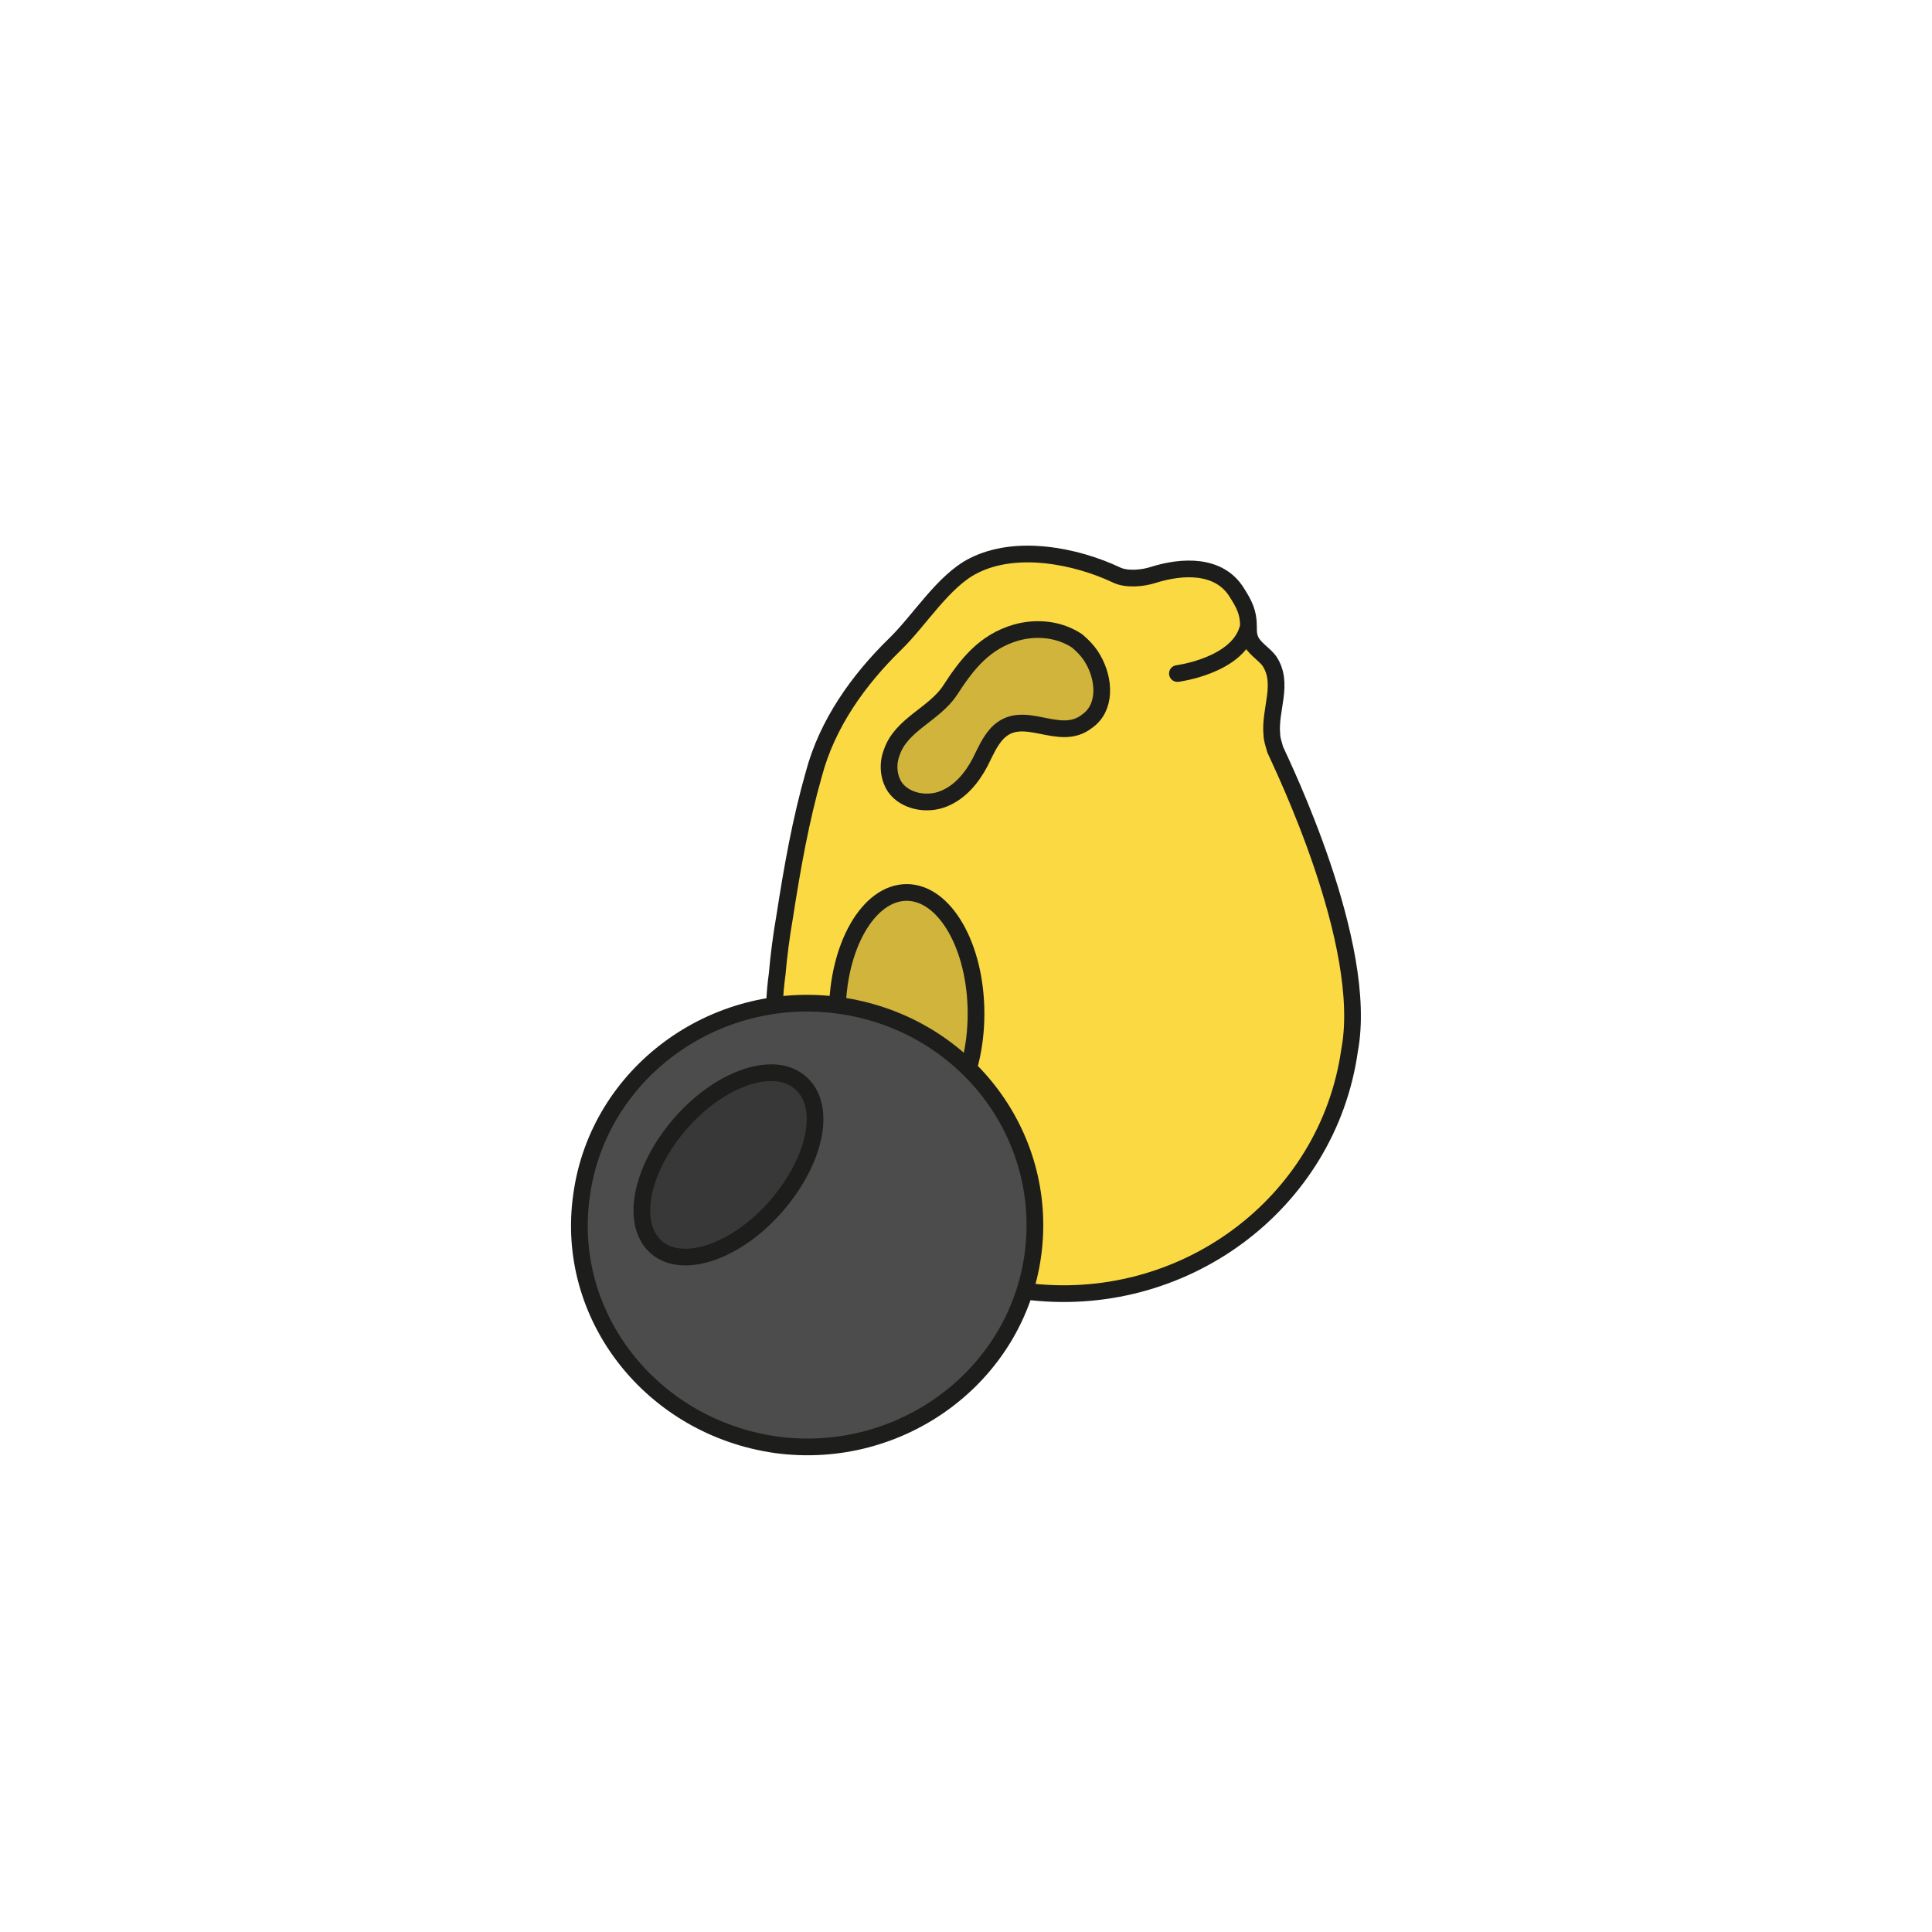 <?xml version="1.0" encoding="utf-8"?>
<!-- Generator: Adobe Illustrator 19.1.0, SVG Export Plug-In . SVG Version: 6.00 Build 0)  -->
<svg version="1.1" id="Capa_1" xmlns="http://www.w3.org/2000/svg" xmlns:xlink="http://www.w3.org/1999/xlink" x="0px" y="0px"
	 viewBox="-843 425.8 231.2 231.2" style="enable-background:new -843 425.8 231.2 231.2;" xml:space="preserve">
<style type="text/css">
	.st0{fill:#FBD943;stroke:#1D1E1C;stroke-width:2;stroke-linecap:round;stroke-linejoin:round;stroke-miterlimit:10;}
	.st1{fill:#D1B43B;stroke:#1D1E1C;stroke-width:2;stroke-linecap:round;stroke-linejoin:round;stroke-miterlimit:10;}
	.st2{fill:none;stroke:#1D1E1C;stroke-width:2;stroke-linecap:round;stroke-linejoin:round;stroke-miterlimit:10;}
	.st3{fill:#4D4C4C;stroke:#1D1E1C;stroke-width:2;stroke-linecap:round;stroke-linejoin:round;stroke-miterlimit:10;}
	.st4{fill:#383838;stroke:#1D1E1C;stroke-width:2;stroke-linecap:round;stroke-linejoin:round;stroke-miterlimit:10;}
</style>
<g>
	<g>
		<path class="st0" d="M-690.4,515.5c-0.2-0.7-0.4-1.3-0.4-1.8c-0.3-3,1.5-6.1-0.3-8.8c-0.6-0.8-1.5-1.3-2.1-2.2
			c-0.4-0.7-0.4-1.2-0.4-2c0-1.6-0.5-2.6-1.4-4c-2.1-3.4-6.5-3.2-10-2.1c-1.2,0.4-3.2,0.6-4.4,0c-4.9-2.3-12-3.7-17.1-1.1
			c-3.6,1.8-6.5,6.6-9.4,9.4c-4.4,4.3-8.1,9.5-9.7,15.5c-1.6,5.6-2.6,11.3-3.5,17.1c-0.4,2.3-0.7,4.6-0.9,6.9
			c-2.6,18.4,10.7,35.4,29.6,37.9c18.9,2.5,36.3-10.4,38.9-28.8C-679.1,538.8-689.6,517.3-690.4,515.5z"/>
		<ellipse class="st1" cx="-734.5" cy="547.1" rx="8.3" ry="14.5"/>
		<path class="st1" d="M-712.2,504.7c-0.5-0.9-1.2-1.6-1.9-2.2c-2.1-1.4-4.8-1.7-7.3-1c-3.8,1.1-5.9,3.8-7.9,6.9
			c-1.9,2.9-5.9,4.1-7,7.5c-0.5,1.3-0.4,2.9,0.4,4.1c1.2,1.7,3.8,2.2,5.8,1.4c2-0.8,3.4-2.5,4.4-4.4c0.6-1.2,1.1-2.4,2-3.4
			c3.1-3.3,7.4,1.2,10.8-1.5C-710.6,510.5-710.8,507.1-712.2,504.7z"/>
		<path class="st2" d="M-702.1,506.4c0,0,7.1-0.9,8.4-5.3"/>
	</g>
	<g>
		<g>
			<path class="st3" d="M-773.4,568.8c2-14.5,15.8-24.7,30.7-22.7c14.9,2,25.3,15.3,23.3,29.9c-2,14.5-15.8,24.7-30.7,22.7
				C-765,596.6-775.5,583.3-773.4,568.8z"/>
		</g>
		<path class="st4" d="M-750,570c-4.7,5.5-11.2,7.8-14.4,5.1c-3.2-2.7-2-9.2,2.7-14.7c4.7-5.5,11.2-7.8,14.4-5.1
			C-744,558-745.3,564.5-750,570z"/>
	</g>
</g>
</svg>
